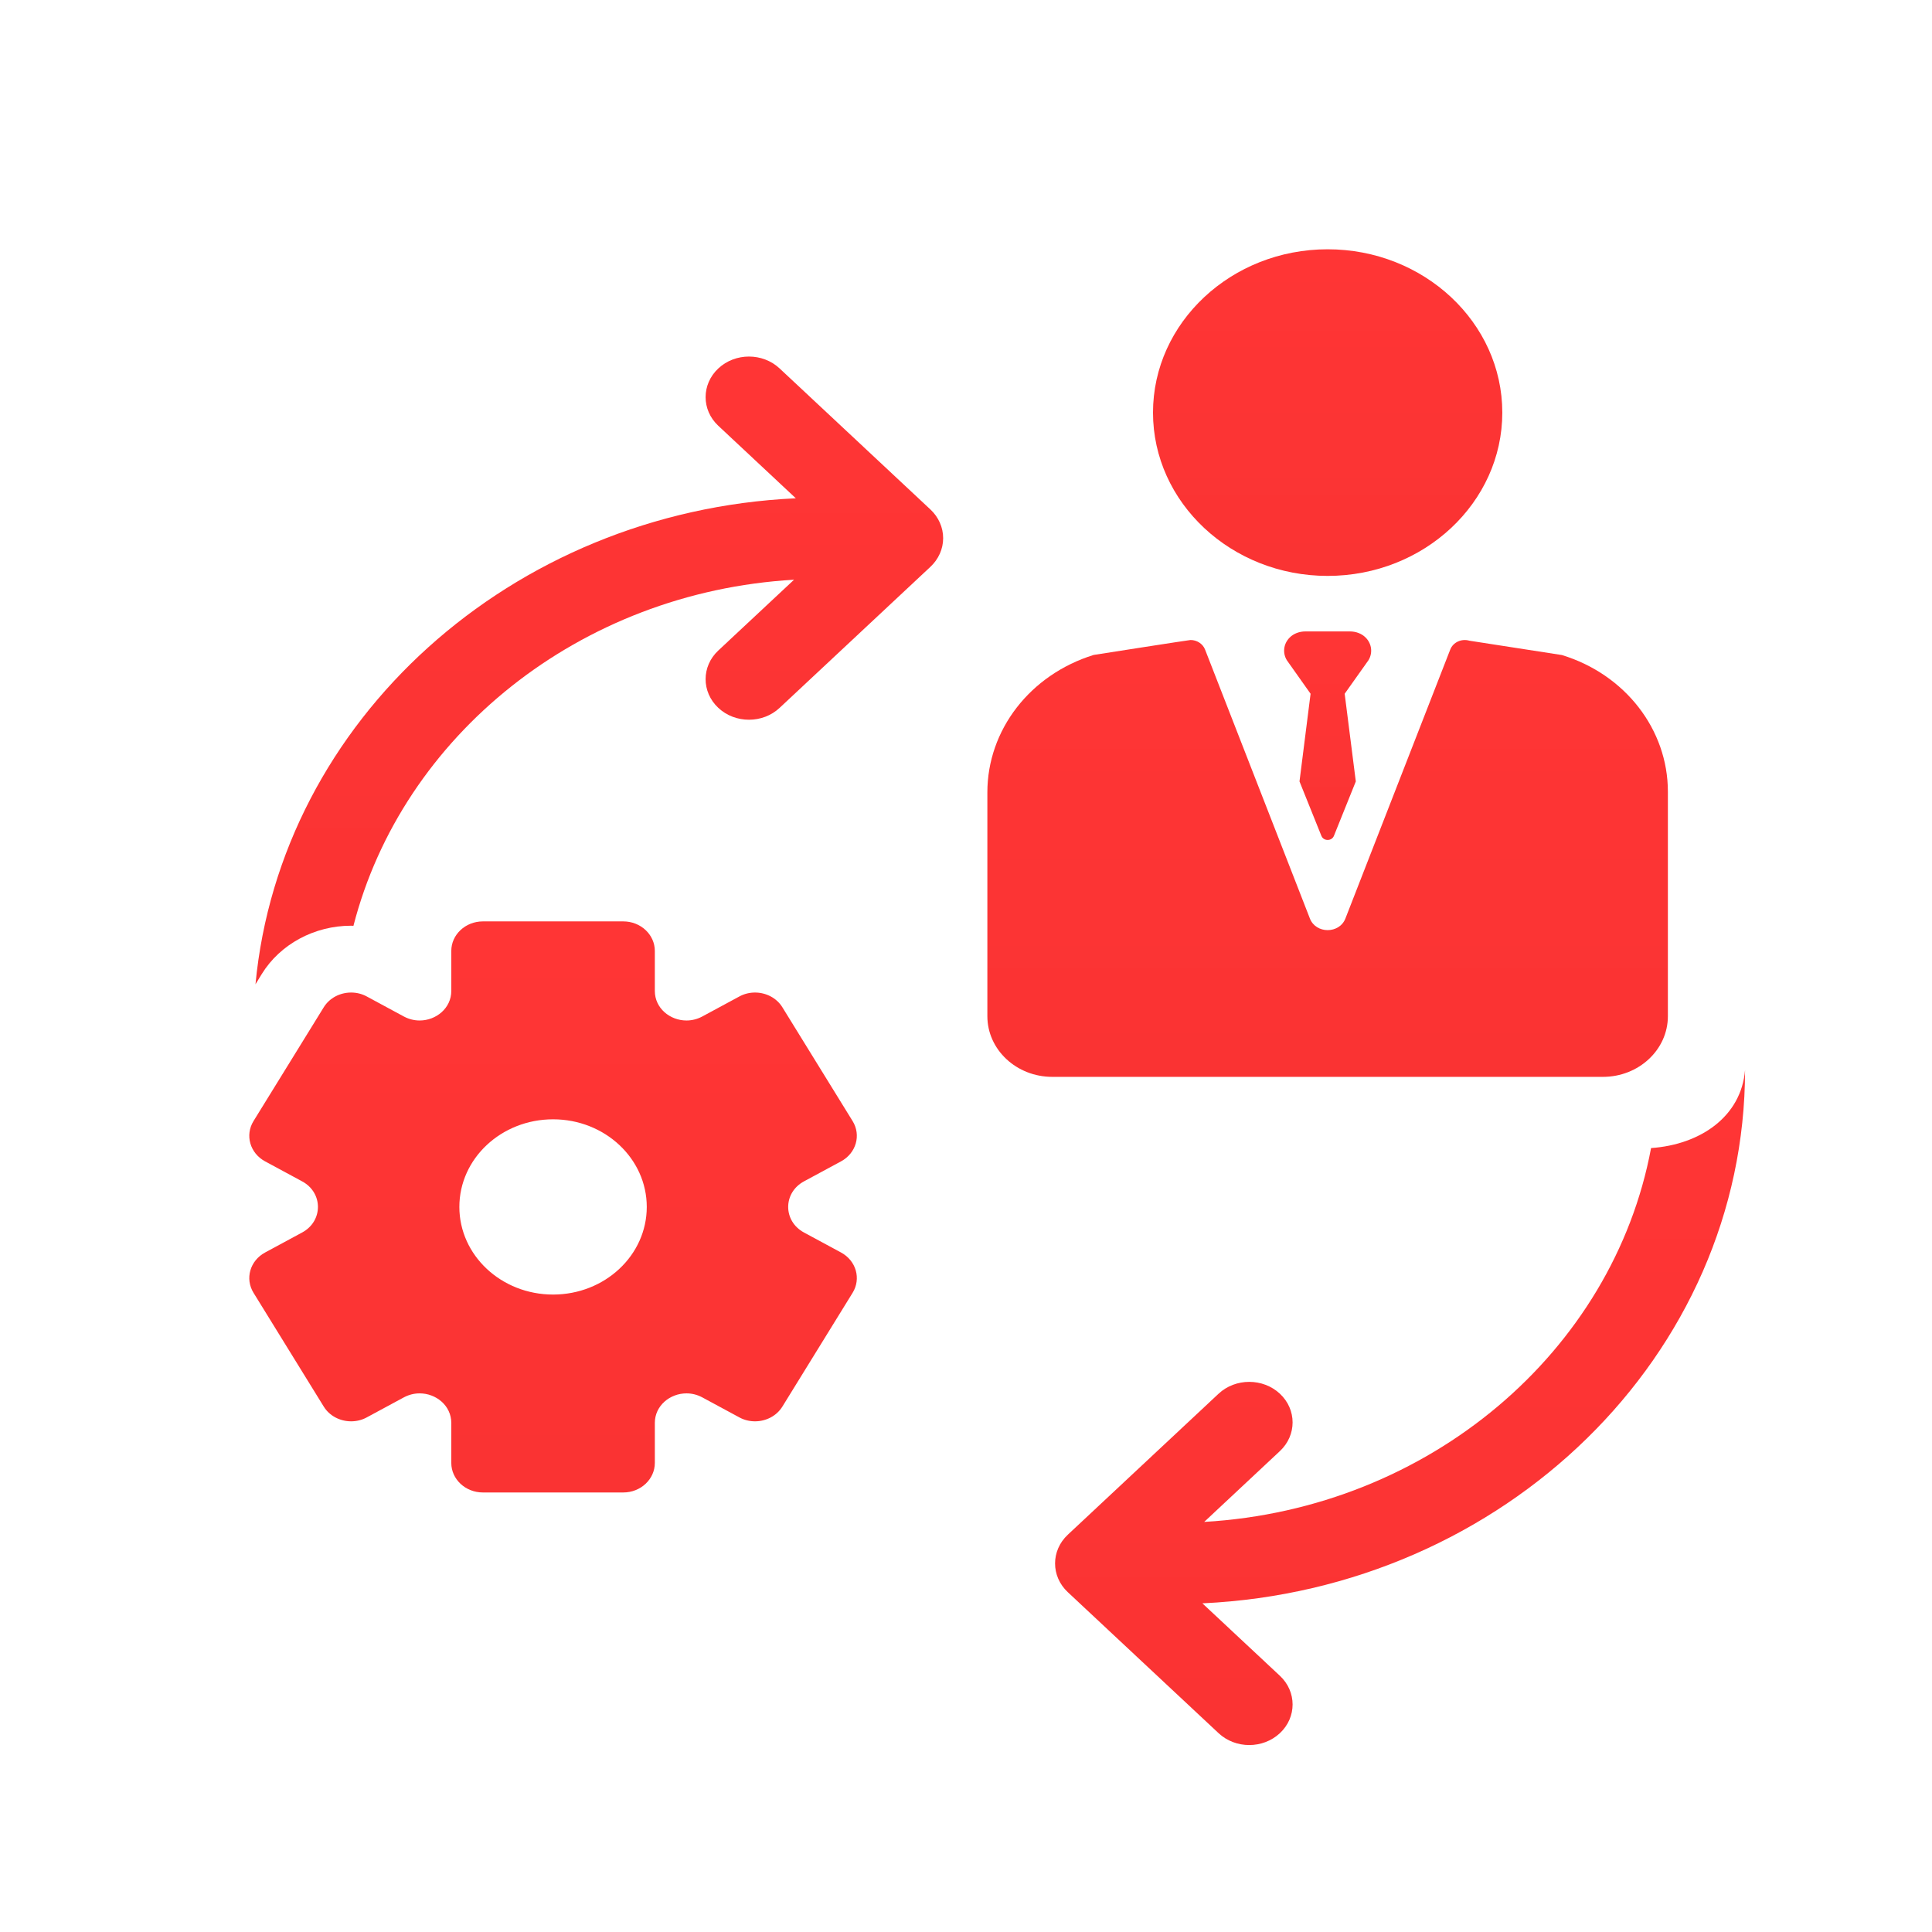 <svg width="34" height="34" viewBox="0 0 34 34" fill="none" xmlns="http://www.w3.org/2000/svg">
<path d="M14.149 20.79L14.801 20.438C15.067 20.294 15.158 19.977 15.004 19.728L13.769 17.727C13.666 17.56 13.479 17.467 13.287 17.467C13.193 17.467 13.097 17.489 13.01 17.537L12.358 17.889C12.268 17.937 12.173 17.959 12.081 17.959C11.79 17.959 11.524 17.742 11.524 17.439V16.735C11.524 16.448 11.275 16.215 10.969 16.215H8.498C8.191 16.215 7.942 16.448 7.942 16.735V17.439C7.942 17.742 7.675 17.959 7.385 17.959C7.293 17.959 7.198 17.937 7.108 17.889L6.456 17.537C6.369 17.489 6.273 17.467 6.179 17.467C5.987 17.467 5.8 17.56 5.697 17.727L4.462 19.728C4.308 19.977 4.399 20.294 4.665 20.438L5.317 20.79C5.688 20.99 5.688 21.49 5.317 21.69L4.665 22.042C4.399 22.186 4.308 22.503 4.462 22.752L5.697 24.753C5.8 24.92 5.987 25.013 6.179 25.013C6.273 25.013 6.369 24.991 6.456 24.943L7.108 24.591C7.198 24.543 7.293 24.521 7.385 24.521C7.676 24.521 7.942 24.738 7.942 25.041V25.745C7.942 26.032 8.191 26.265 8.498 26.265H10.969C11.275 26.265 11.524 26.032 11.524 25.745V25.041C11.524 24.738 11.79 24.521 12.081 24.521C12.173 24.521 12.268 24.543 12.358 24.591L13.01 24.943C13.097 24.991 13.193 25.013 13.287 25.013C13.479 25.013 13.666 24.92 13.769 24.753L15.004 22.752C15.158 22.503 15.067 22.186 14.801 22.042L14.149 21.69C13.778 21.49 13.778 20.99 14.149 20.79V20.79ZM9.733 22.782C8.822 22.782 8.084 22.091 8.084 21.24C8.084 20.388 8.823 19.698 9.733 19.698C10.644 19.698 11.382 20.389 11.382 21.24C11.382 22.091 10.644 22.782 9.733 22.782Z" fill="url(#paint0_linear_209_176)"/>
<path d="M13.72 6.484C13.422 6.205 12.939 6.205 12.641 6.484C12.343 6.763 12.343 7.215 12.641 7.493L14.005 8.769C8.992 9.001 4.935 12.683 4.496 17.322L4.608 17.139C4.931 16.616 5.533 16.291 6.179 16.291C6.192 16.291 6.206 16.293 6.22 16.293C7.08 12.95 10.197 10.421 13.974 10.202L12.641 11.448C12.343 11.726 12.343 12.178 12.641 12.457C12.79 12.597 12.985 12.666 13.181 12.666C13.376 12.666 13.571 12.597 13.72 12.457L16.374 9.975C16.517 9.841 16.598 9.66 16.598 9.471C16.598 9.281 16.517 9.1 16.374 8.966L13.72 6.484V6.484Z" fill="url(#paint1_linear_209_176)"/>
<path d="M23.364 10.135C25.059 10.135 26.438 8.846 26.438 7.261C26.438 5.676 25.059 4.387 23.364 4.387C21.67 4.387 20.291 5.676 20.291 7.261C20.291 8.846 21.67 10.135 23.364 10.135Z" fill="url(#paint2_linear_209_176)"/>
<path d="M29.352 17.883V13.932C29.352 12.838 28.6 11.868 27.488 11.528L27.483 11.527L25.858 11.275C25.719 11.235 25.572 11.303 25.522 11.431L23.677 16.164C23.571 16.437 23.158 16.437 23.052 16.164L21.207 11.431C21.167 11.328 21.063 11.263 20.951 11.263C20.925 11.263 19.246 11.526 19.246 11.526C18.125 11.875 17.376 12.847 17.376 13.945V17.883C17.376 18.473 17.888 18.951 18.519 18.951H28.209C28.84 18.951 29.352 18.473 29.352 17.883V17.883Z" fill="url(#paint3_linear_209_176)"/>
<path d="M30.71 18.828C30.646 19.644 29.929 20.144 29.056 20.204C28.387 23.786 25.15 26.553 21.192 26.783L22.524 25.537C22.822 25.258 22.822 24.806 22.524 24.527C22.226 24.249 21.743 24.249 21.445 24.527L18.791 27.009C18.493 27.288 18.493 27.74 18.791 28.019L21.445 30.501C21.594 30.64 21.789 30.71 21.984 30.71C22.18 30.71 22.375 30.64 22.524 30.501C22.822 30.222 22.822 29.77 22.524 29.491L21.16 28.216C26.47 27.97 30.71 23.853 30.71 18.828V18.828Z" fill="url(#paint4_linear_209_176)"/>
<path d="M24.034 11.221C23.964 11.149 23.86 11.112 23.755 11.112H22.974C22.869 11.112 22.765 11.149 22.695 11.221C22.585 11.332 22.569 11.494 22.647 11.62L23.064 12.209L22.869 13.752L23.254 14.709C23.292 14.806 23.437 14.806 23.475 14.709L23.86 13.752L23.664 12.209L24.082 11.62C24.16 11.494 24.144 11.332 24.034 11.221V11.221Z" fill="url(#paint5_linear_209_176)"/>
<defs>
<linearGradient id="paint0_linear_209_176" x1="9.733" y1="16.215" x2="9.733" y2="26.265" gradientUnits="userSpaceOnUse">
<stop stop-color="#FF3535"/>
<stop offset="1" stop-color="#FA3333"/>
</linearGradient>
<linearGradient id="paint1_linear_209_176" x1="10.547" y1="6.275" x2="10.547" y2="17.322" gradientUnits="userSpaceOnUse">
<stop stop-color="#FF3535"/>
<stop offset="1" stop-color="#FA3333"/>
</linearGradient>
<linearGradient id="paint2_linear_209_176" x1="23.364" y1="4.387" x2="23.364" y2="10.135" gradientUnits="userSpaceOnUse">
<stop stop-color="#FF3535"/>
<stop offset="1" stop-color="#FA3333"/>
</linearGradient>
<linearGradient id="paint3_linear_209_176" x1="23.364" y1="11.263" x2="23.364" y2="18.951" gradientUnits="userSpaceOnUse">
<stop stop-color="#FF3535"/>
<stop offset="1" stop-color="#FA3333"/>
</linearGradient>
<linearGradient id="paint4_linear_209_176" x1="24.638" y1="18.828" x2="24.638" y2="30.71" gradientUnits="userSpaceOnUse">
<stop stop-color="#FF3535"/>
<stop offset="1" stop-color="#FA3333"/>
</linearGradient>
<linearGradient id="paint5_linear_209_176" x1="23.364" y1="11.112" x2="23.364" y2="14.782" gradientUnits="userSpaceOnUse">
<stop stop-color="#FF3535"/>
<stop offset="1" stop-color="#FA3333"/>
</linearGradient>
</defs>
</svg>
